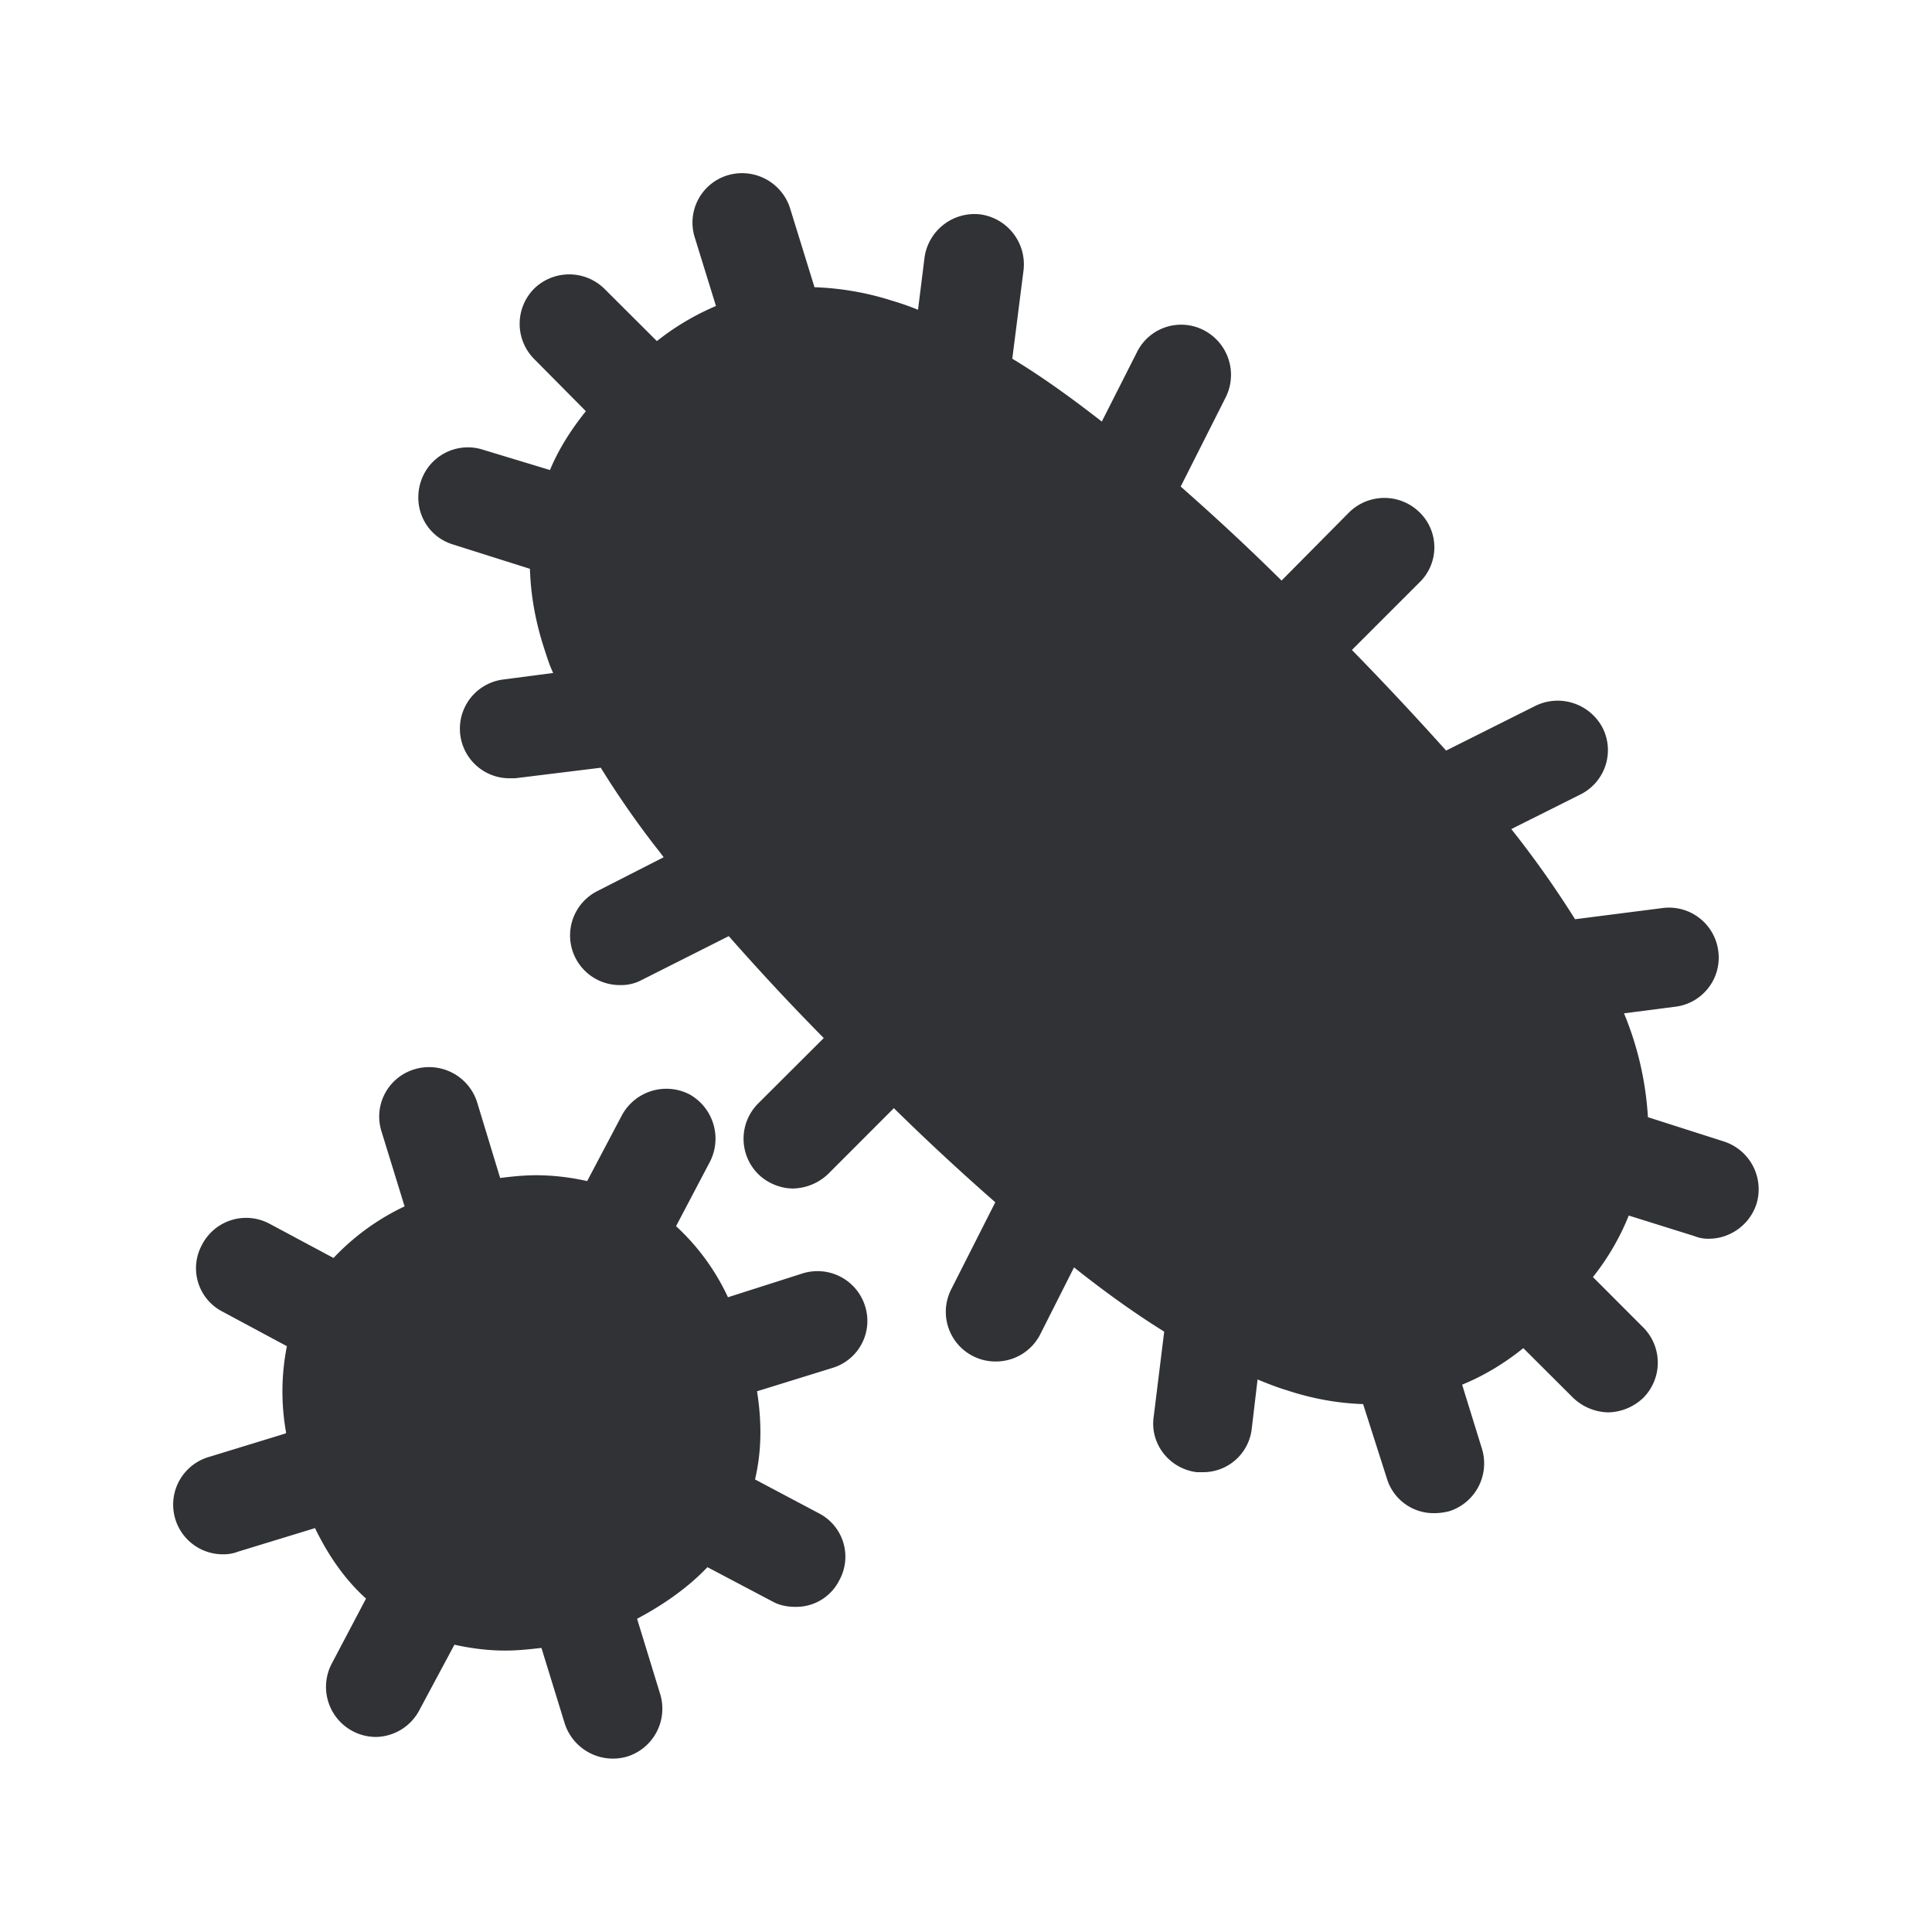 <svg xmlns="http://www.w3.org/2000/svg" width="24" height="24" fill="none"><path fill="#313235" d="M21.821 14.951a.624.624 0 0 0-.412-.773l-.938-.3a3.973 3.973 0 0 0-.297-1.29l.636-.082a.614.614 0 0 0 .535-.692.617.617 0 0 0-.683-.535l-1.096.14a12.377 12.377 0 0 0-.792-1.12l.857-.429a.615.615 0 0 0 .28-.823.63.63 0 0 0-.835-.28l-1.112.557a39.916 39.916 0 0 0-1.17-1.25l.84-.84a.606.606 0 0 0 0-.87.624.624 0 0 0-.874 0l-.84.848c-.438-.434-.858-.82-1.253-1.168l.56-1.11a.624.624 0 0 0-.271-.831.612.612 0 0 0-.832.271l-.437.863c-.387-.302-.76-.569-1.112-.781l.14-1.101a.627.627 0 0 0-.538-.692.627.627 0 0 0-.692.535l-.081.65a3.441 3.441 0 0 0-.33-.115 3.549 3.549 0 0 0-.956-.165l-.305-.986a.626.626 0 0 0-.776-.404.614.614 0 0 0-.406.773l.263.85a3.2 3.2 0 0 0-.734.436l-.652-.65a.624.624 0 0 0-.874 0 .62.62 0 0 0 0 .871l.644.65c-.165.205-.33.451-.446.731l-.831-.252a.614.614 0 0 0-.776.404c-.101.327.072.672.403.773l.955.302c.009.297.059.625.174.98l.019.059c.027.083.055.17.096.255l-.628.082a.616.616 0 0 0 .073 1.226h.081l1.065-.131a11.359 11.359 0 0 0 .67.968c.038.047.075.095.111.144l-.823.42a.617.617 0 0 0 .28 1.168.54.54 0 0 0 .272-.064l1.08-.544c.356.404.743.824 1.18 1.266l-.818.816a.62.62 0 0 0 0 .87c.115.116.28.183.437.183a.65.65 0 0 0 .437-.182l.815-.816c.437.43.866.824 1.26 1.169l-.546 1.078a.617.617 0 0 0 .552.9.618.618 0 0 0 .552-.337l.42-.832c.395.314.765.577 1.12.798l-.13 1.054c-.051.339.195.65.534.692h.073a.607.607 0 0 0 .61-.535l.073-.617.04.017c.111.044.214.085.316.115.345.115.667.165.955.174l.297.93a.606.606 0 0 0 .586.425.742.742 0 0 0 .19-.025.623.623 0 0 0 .404-.773l-.247-.798c.288-.118.546-.28.76-.454l.618.616a.65.65 0 0 0 .437.182.65.65 0 0 0 .437-.182.62.62 0 0 0 0-.871l-.627-.628a3.05 3.05 0 0 0 .445-.764l.815.255a.453.453 0 0 0 .18.033c.263 0 .51-.173.593-.437ZM10.748 16.23a.619.619 0 0 0-.775-.412l-.93.297a2.802 2.802 0 0 0-.645-.883l.42-.798a.63.63 0 0 0-.254-.84.628.628 0 0 0-.84.263l-.43.815a2.94 2.94 0 0 0-.618-.073c-.174 0-.323.017-.463.034l-.288-.947a.626.626 0 0 0-.776-.403.613.613 0 0 0-.412.765l.289.938a2.935 2.935 0 0 0-.883.641l-.8-.428a.616.616 0 0 0-.833.263.606.606 0 0 0 .255.832l.799.429a2.88 2.88 0 0 0-.009 1.078c-.004.004-.006.004-.008.004s-.004 0-.009.005l-.94.288a.617.617 0 0 0 .181 1.21.494.494 0 0 0 .182-.034l.942-.288c.008 0 .008-.008.008-.008.182.378.398.666.636.88l-.429.814a.622.622 0 0 0 .546.905.62.62 0 0 0 .544-.33l.437-.816c.215.048.428.073.627.073.166 0 .314-.017.454-.033l.289.938a.629.629 0 0 0 .775.412.623.623 0 0 0 .412-.773l-.288-.939c.263-.14.594-.347.874-.641l.806.425c.09.051.19.068.289.068a.598.598 0 0 0 .543-.33.606.606 0 0 0-.255-.833l-.792-.42c.075-.314.092-.675.025-1.095l.933-.289a.61.61 0 0 0 .411-.764Z"/></svg>